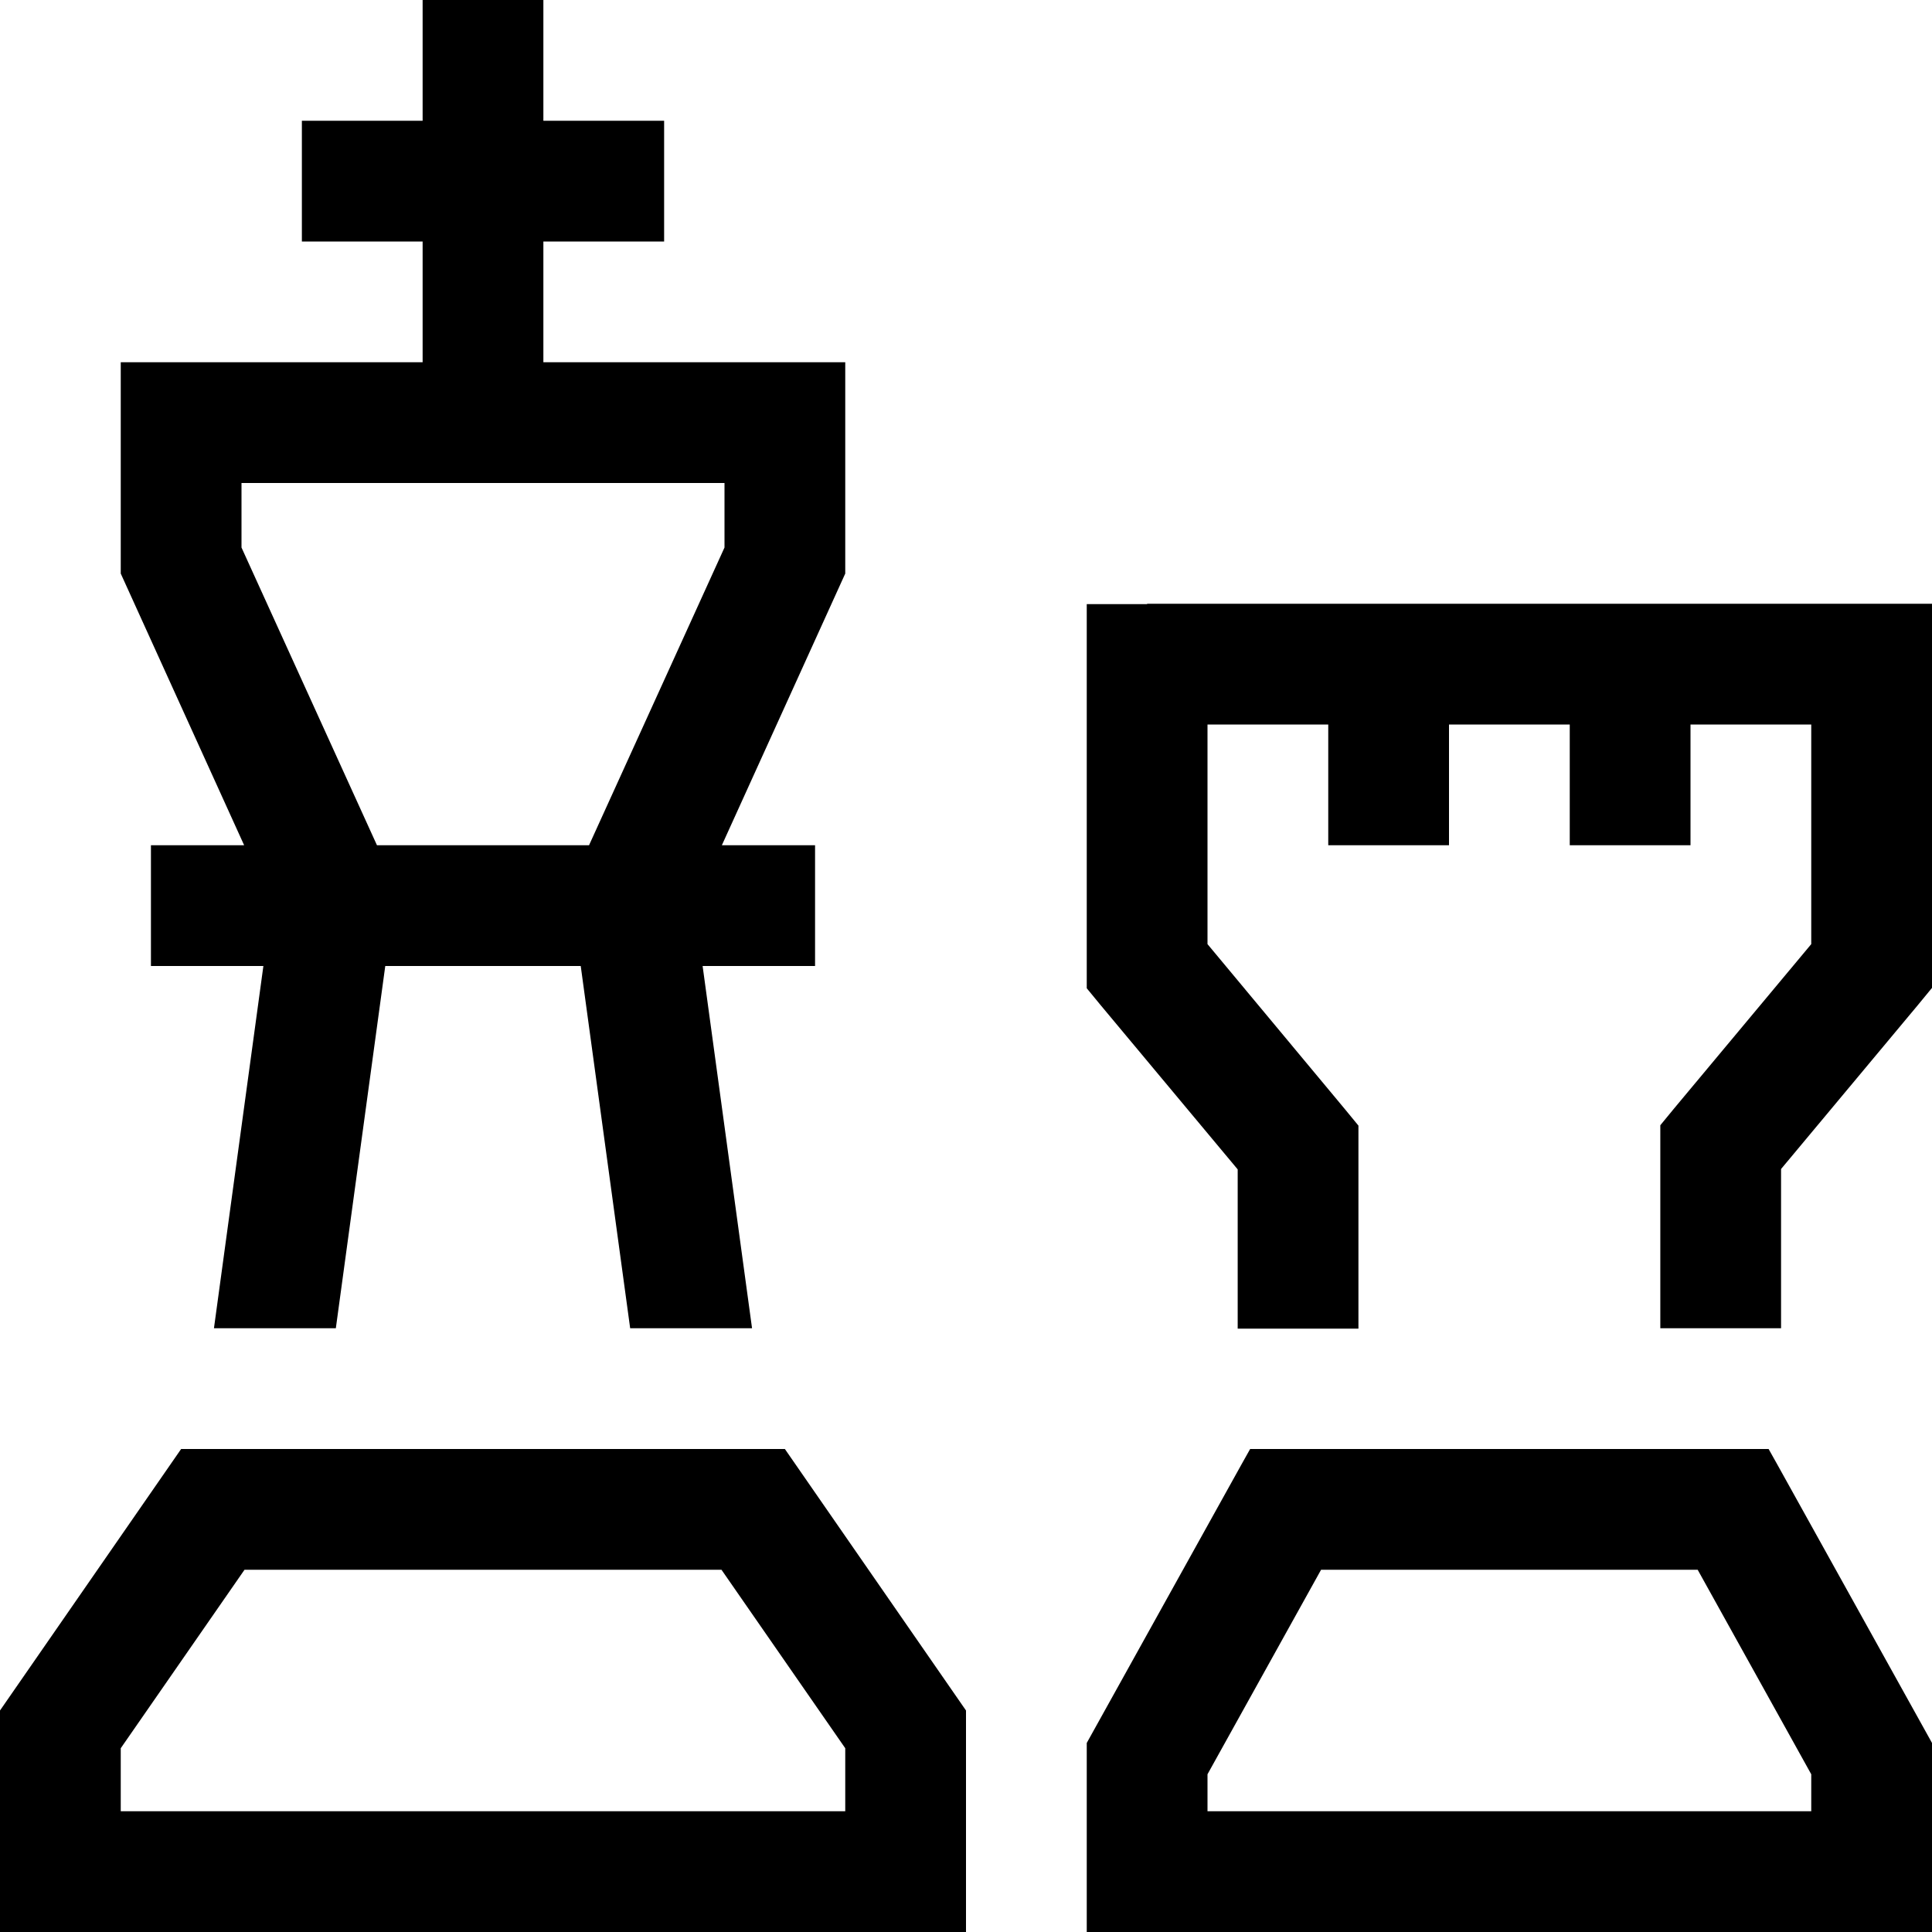 <svg xmlns="http://www.w3.org/2000/svg" width="24" height="24" viewBox="0 0 512 512"><path d="M144 0l0 16 0 16 16 0 16 0 0 32-16 0-16 0 0 32 48 0 32 0 0 32 0 24-32.7 72 8.7 0 16 0 0 32-16 0-13.8 0 13.1 96L167 352l-13.1-96-51.8 0L89 352l-32.3 0 13.1-96L56 256l-16 0 0-32 16 0 8.7 0L32 152l0-24 0-32 32 0 48 0 0-32L96 64 80 64l0-32 16 0 16 0 0-16 0-16 32 0zM99.9 224l56.2 0L192 145.1l0-17.1-48 0-32 0-48 0 0 17.1L99.9 224zM32 480l192 0 0-16.7L191.2 416 64.8 416 32 463.3 32 480zM0 480l0-26.7L48 384l160 0 48 69.3 0 26.7 0 32-32 0L32 512 0 512l0-32zm350.1-64L320 470.2l0 9.8 160 0 0-9.8L449.9 416l-99.8 0zm118.6-32l2.3 4.1 40 72 1 1.8 0 2.1 0 16 0 24 0 8-8 0-24 0-160 0-24 0-8 0 0-8 0-24 0-16 0-2.1 1-1.8 40-72 2.3-4.1 4.7 0 128 0 4.7 0zM304 160l64 0 64 0 64 0 16 0 0 16 0 80 0 5.8-3.7 4.5L472 309.8l0 26.2 0 16-32 0 0-16 0-32 0-5.8 3.7-4.5L480 250.2l0-58.2-32 0 0 16 0 16-32 0 0-16 0-16-32 0 0 16 0 16-32 0 0-16 0-16-32 0 0 58.2 36.3 43.6 3.7 4.5 0 5.8 0 32 0 16-32 0 0-16 0-26.2-36.3-43.5-3.7-4.5 0-5.8 0-80 0-16 16 0z"/></svg>